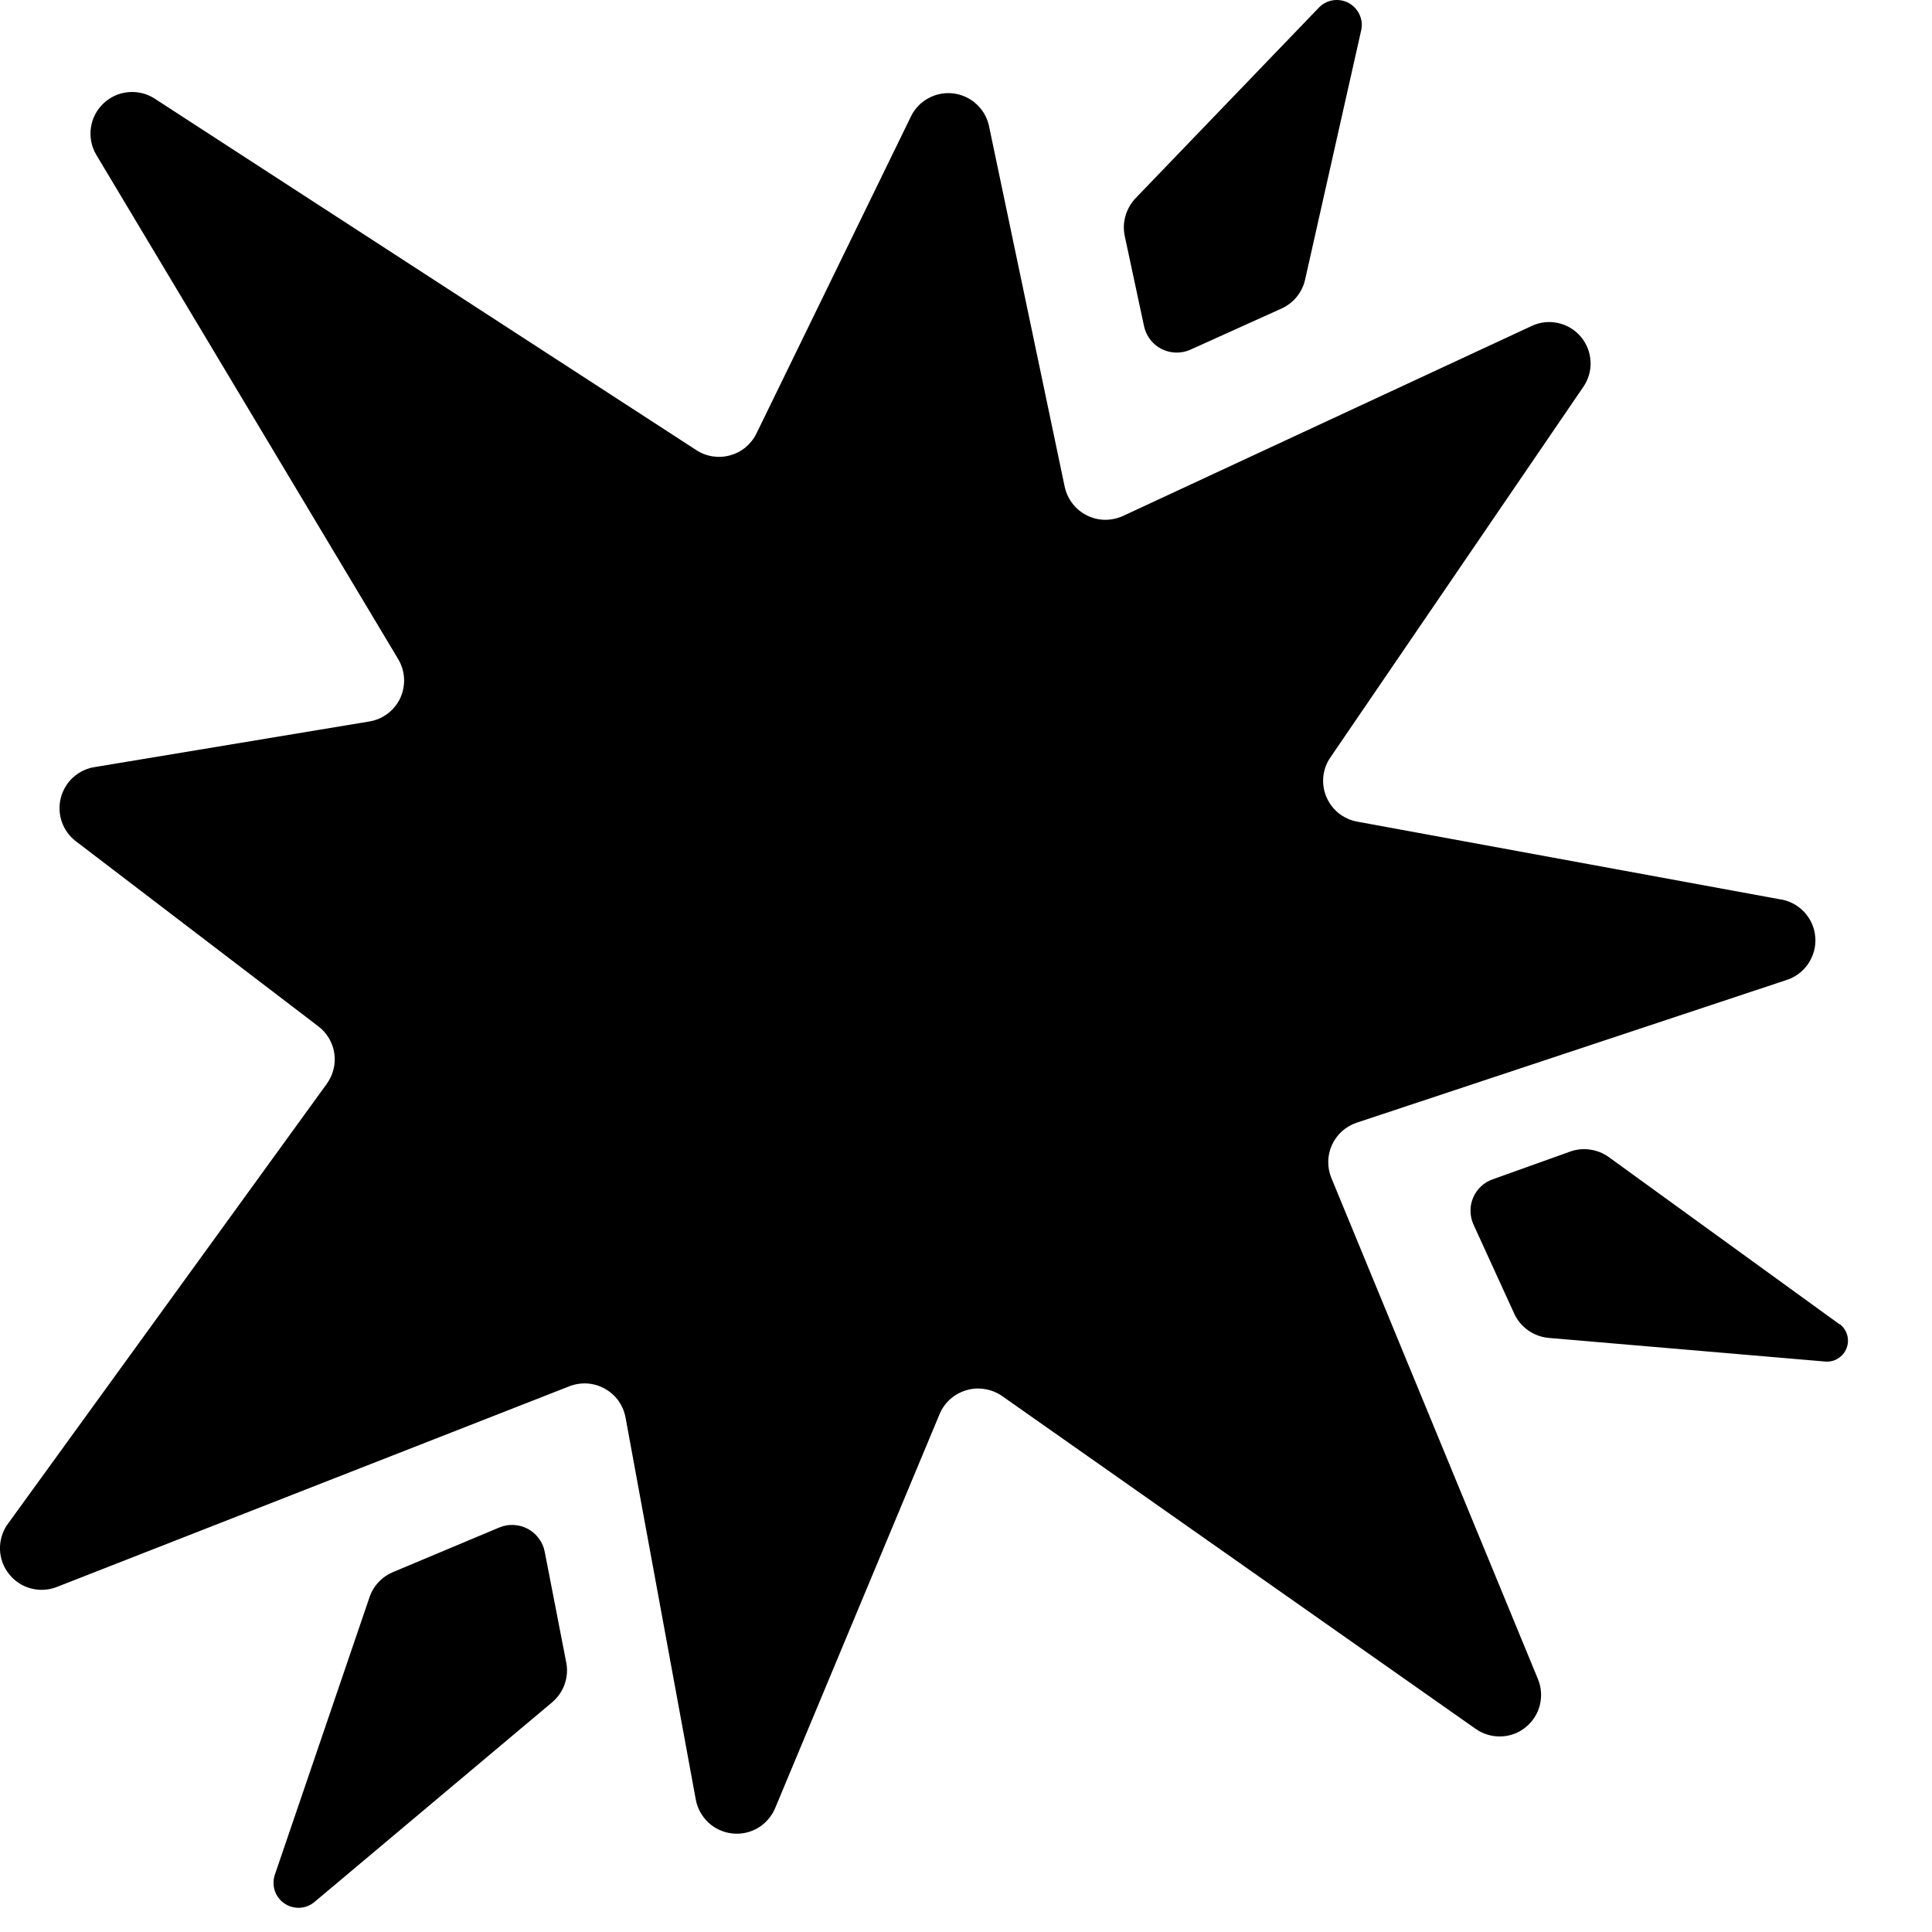 <svg width="22" height="22" viewBox="0 0 22 22" fill="none" xmlns="http://www.w3.org/2000/svg">
<path d="M0.079 17.367L3.718 12.346C3.755 12.296 3.782 12.239 3.797 12.179C3.813 12.119 3.816 12.056 3.807 11.995C3.798 11.934 3.777 11.874 3.745 11.821C3.713 11.768 3.671 11.721 3.621 11.684L0.862 9.578C0.789 9.522 0.733 9.444 0.703 9.356C0.673 9.268 0.67 9.173 0.693 9.083C0.717 8.993 0.766 8.912 0.835 8.85C0.905 8.788 0.991 8.747 1.083 8.734L4.203 8.216C4.28 8.204 4.352 8.173 4.414 8.126C4.476 8.08 4.525 8.019 4.558 7.949C4.59 7.878 4.605 7.801 4.601 7.724C4.597 7.647 4.574 7.572 4.534 7.505L1.094 1.759C1.041 1.667 1.02 1.56 1.035 1.456C1.049 1.351 1.099 1.254 1.175 1.181C1.251 1.107 1.349 1.061 1.455 1.05C1.56 1.039 1.666 1.063 1.755 1.119L7.93 5.126C7.986 5.163 8.05 5.187 8.116 5.197C8.182 5.207 8.25 5.203 8.314 5.185C8.379 5.167 8.439 5.136 8.491 5.093C8.542 5.05 8.584 4.997 8.614 4.936L10.378 1.316C10.422 1.23 10.492 1.16 10.578 1.115C10.664 1.07 10.761 1.052 10.857 1.064C10.953 1.076 11.043 1.117 11.115 1.182C11.187 1.246 11.238 1.332 11.26 1.426L12.124 5.543C12.139 5.612 12.169 5.678 12.213 5.734C12.256 5.791 12.311 5.836 12.375 5.868C12.438 5.9 12.508 5.918 12.579 5.919C12.651 5.92 12.721 5.905 12.786 5.876L17.439 3.713C17.533 3.668 17.639 3.656 17.741 3.678C17.842 3.7 17.934 3.755 18.001 3.834C18.068 3.914 18.107 4.013 18.112 4.117C18.117 4.221 18.087 4.324 18.027 4.409L15.15 8.624C15.105 8.688 15.077 8.764 15.069 8.842C15.061 8.92 15.072 9 15.103 9.072C15.133 9.145 15.181 9.209 15.242 9.259C15.304 9.308 15.377 9.342 15.454 9.356L20.255 10.238C20.363 10.251 20.464 10.301 20.54 10.38C20.616 10.459 20.662 10.561 20.671 10.67C20.68 10.779 20.65 10.888 20.588 10.978C20.526 11.068 20.435 11.133 20.33 11.164L15.447 12.785C15.386 12.806 15.329 12.839 15.281 12.882C15.233 12.926 15.194 12.979 15.167 13.038C15.14 13.097 15.126 13.161 15.125 13.226C15.124 13.291 15.136 13.355 15.161 13.415L17.512 19.118C17.552 19.213 17.559 19.318 17.534 19.418C17.509 19.517 17.451 19.606 17.371 19.67C17.291 19.735 17.192 19.771 17.089 19.773C16.986 19.776 16.885 19.745 16.801 19.685L11.41 15.896C11.352 15.856 11.285 15.829 11.215 15.818C11.146 15.806 11.074 15.81 11.006 15.83C10.938 15.85 10.875 15.884 10.822 15.931C10.769 15.978 10.727 16.036 10.7 16.101L8.827 20.589C8.788 20.683 8.719 20.762 8.631 20.815C8.543 20.867 8.441 20.889 8.339 20.878C8.237 20.867 8.142 20.824 8.067 20.754C7.992 20.684 7.942 20.593 7.923 20.492L7.123 16.141C7.11 16.072 7.082 16.007 7.042 15.95C7.001 15.894 6.948 15.847 6.887 15.813C6.826 15.779 6.758 15.759 6.688 15.754C6.618 15.75 6.548 15.76 6.483 15.786L0.637 18.075C0.544 18.109 0.441 18.113 0.345 18.086C0.249 18.059 0.164 18.002 0.102 17.923C0.04 17.845 0.004 17.749 0 17.649C-0.004 17.549 0.024 17.45 0.079 17.367V17.367ZM15.02 0.085L12.929 2.259C12.876 2.316 12.837 2.384 12.816 2.459C12.794 2.534 12.792 2.613 12.808 2.689L13.028 3.717C13.04 3.772 13.065 3.824 13.099 3.869C13.134 3.913 13.178 3.95 13.229 3.975C13.279 4 13.335 4.014 13.391 4.015C13.448 4.016 13.504 4.005 13.555 3.982L14.596 3.512C14.662 3.481 14.721 3.436 14.767 3.379C14.812 3.323 14.845 3.257 14.861 3.186L15.5 0.345C15.514 0.285 15.507 0.222 15.481 0.166C15.455 0.11 15.412 0.064 15.358 0.034C15.304 0.005 15.241 -0.006 15.18 0.003C15.119 0.012 15.063 0.041 15.02 0.085V0.085ZM20.947 15.08L18.321 13.177C18.258 13.131 18.185 13.102 18.108 13.091C18.031 13.079 17.953 13.087 17.88 13.113L16.998 13.429C16.948 13.446 16.903 13.473 16.865 13.509C16.827 13.545 16.796 13.588 16.776 13.636C16.755 13.684 16.744 13.736 16.745 13.788C16.745 13.841 16.756 13.892 16.777 13.94L17.242 14.957C17.277 15.034 17.332 15.1 17.401 15.149C17.47 15.198 17.551 15.227 17.635 15.235L20.782 15.504C20.834 15.509 20.886 15.497 20.93 15.469C20.974 15.442 21.008 15.401 21.027 15.352C21.046 15.304 21.048 15.251 21.034 15.201C21.019 15.151 20.989 15.107 20.947 15.076V15.08ZM3.581 21.658L6.289 19.383C6.352 19.329 6.4 19.261 6.428 19.183C6.456 19.106 6.464 19.023 6.45 18.942L6.203 17.671C6.193 17.616 6.17 17.564 6.136 17.519C6.103 17.473 6.06 17.436 6.01 17.409C5.961 17.383 5.906 17.368 5.849 17.365C5.793 17.362 5.737 17.372 5.685 17.394L4.472 17.903C4.411 17.929 4.355 17.968 4.31 18.017C4.264 18.066 4.229 18.124 4.208 18.187L3.129 21.35C3.11 21.408 3.11 21.472 3.129 21.531C3.149 21.589 3.187 21.64 3.239 21.675C3.29 21.71 3.351 21.727 3.413 21.724C3.475 21.721 3.534 21.698 3.581 21.658V21.658Z" fill="black"/>
</svg>
